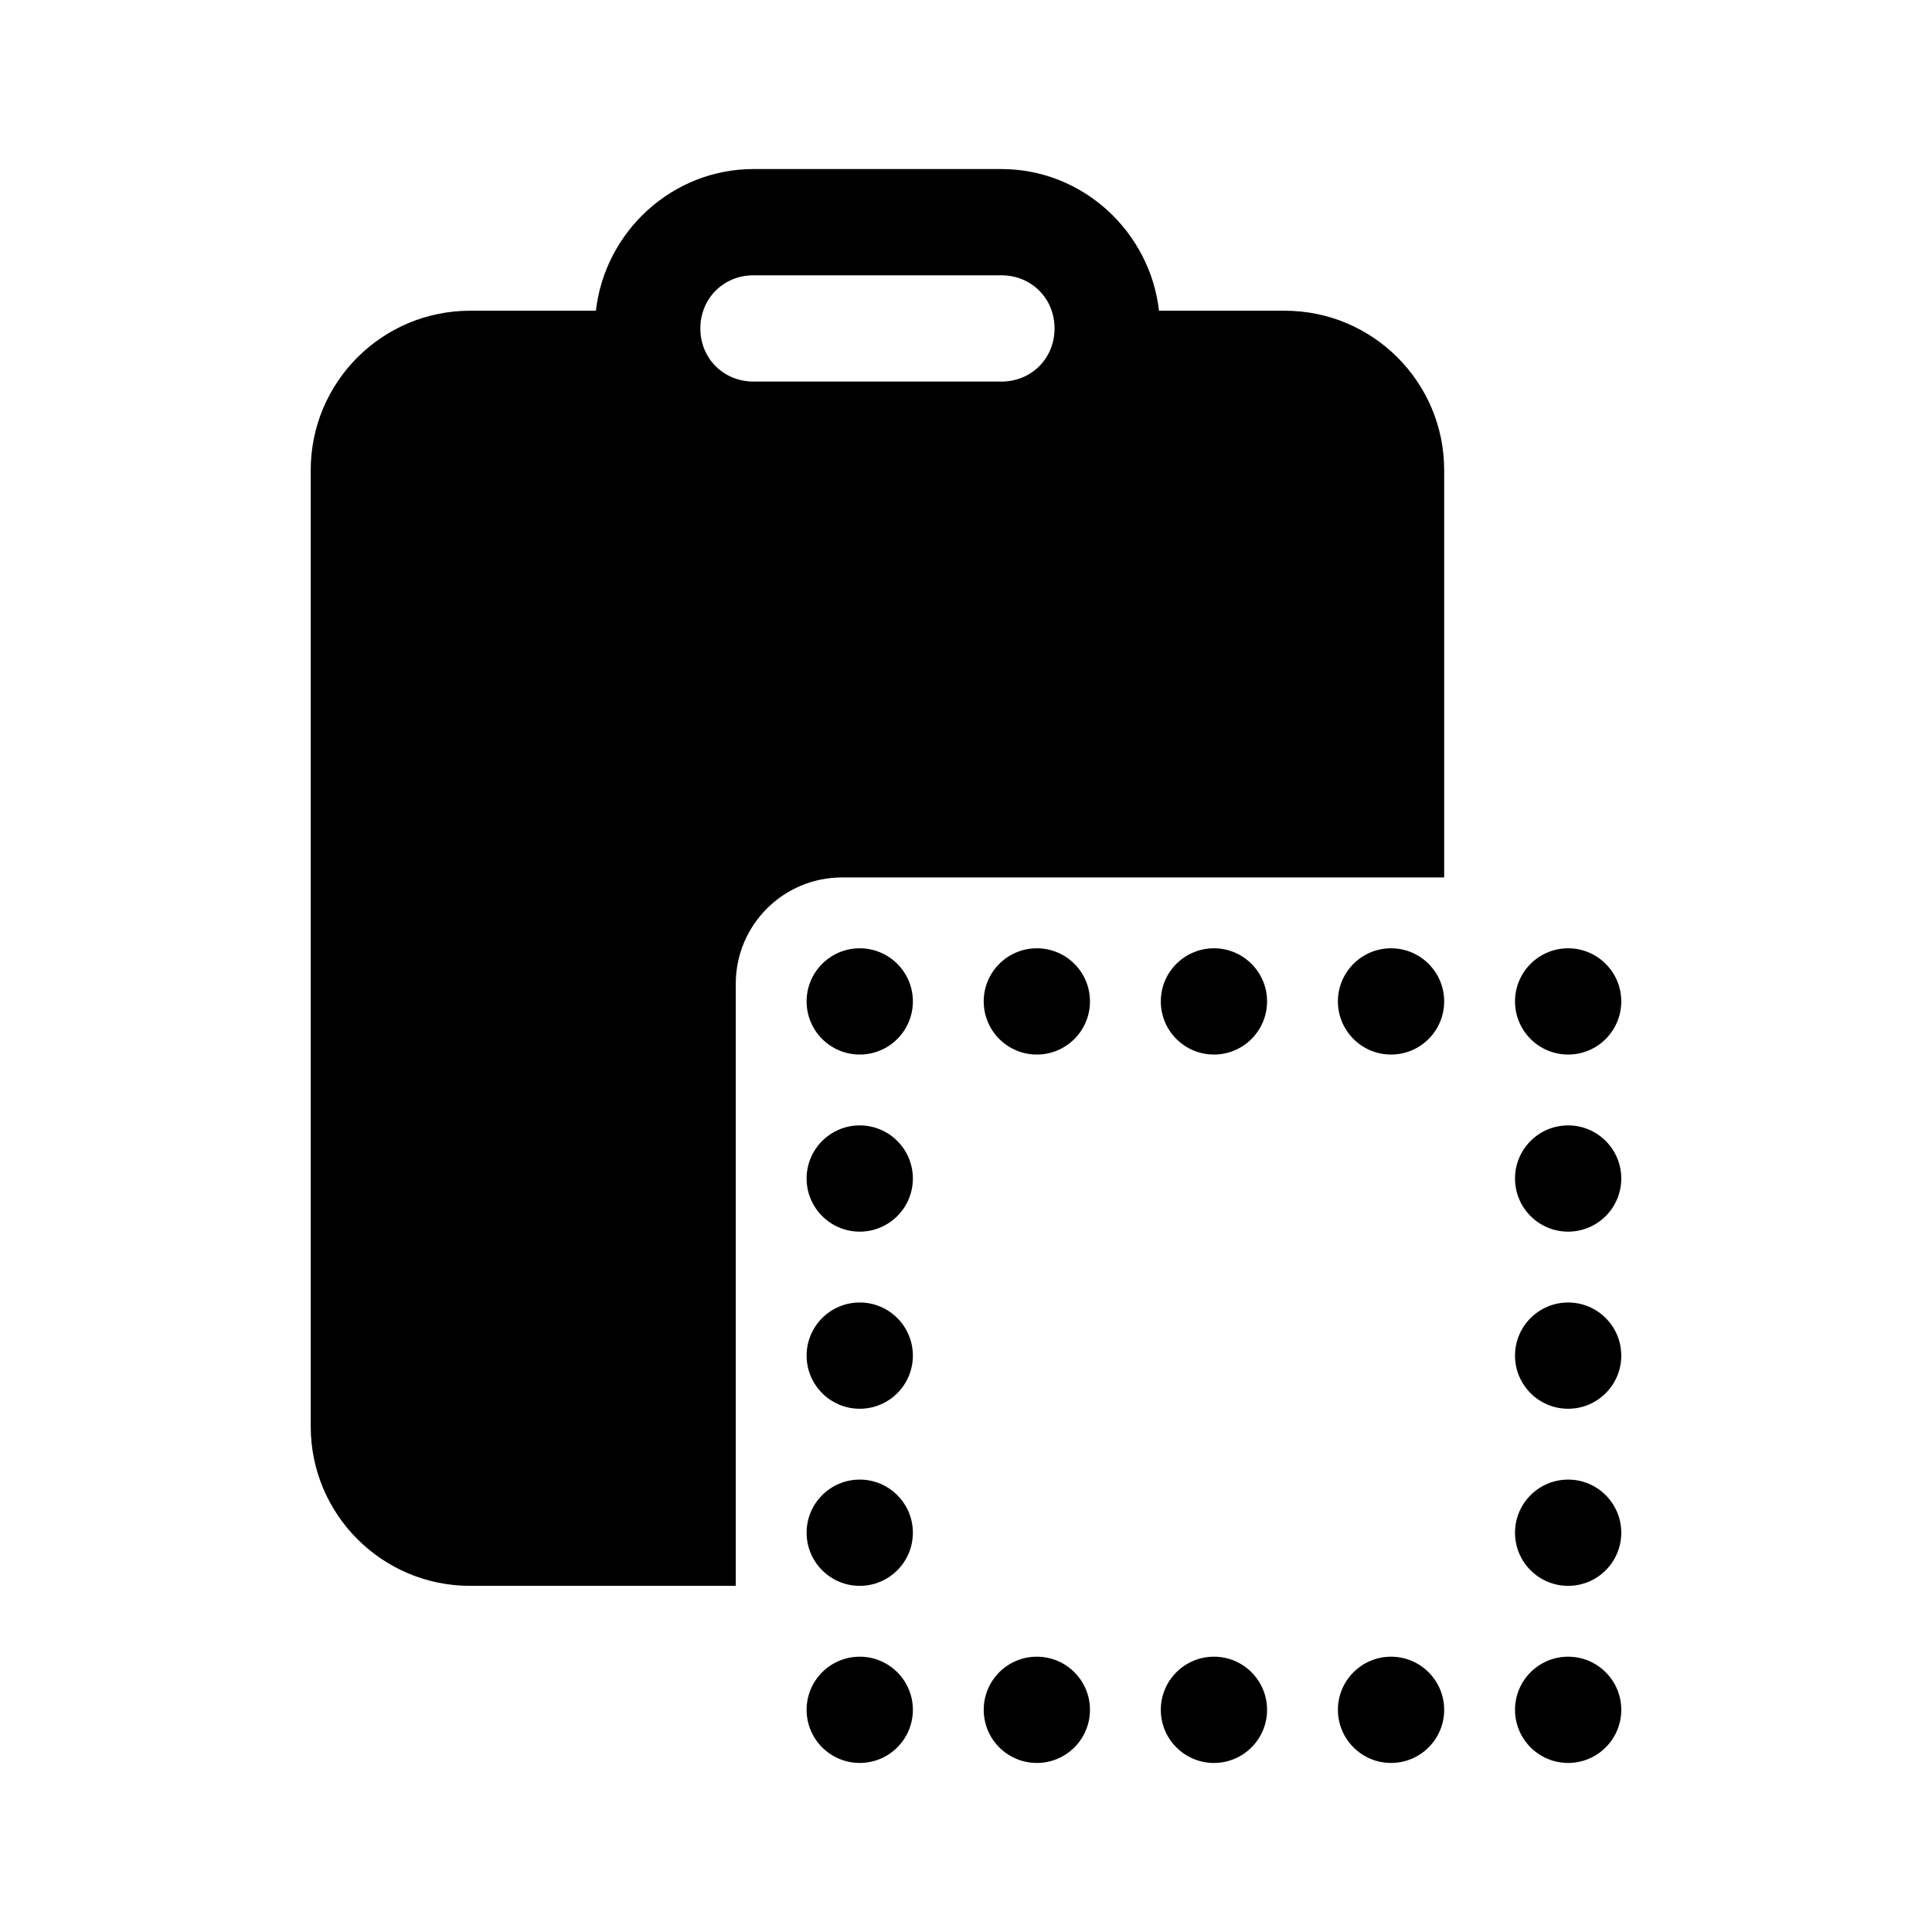 <svg id='Copy_to_Clipboard_24' width='24' height='24' viewBox='0 0 24 24' xmlns='http://www.w3.org/2000/svg' xmlns:xlink='http://www.w3.org/1999/xlink'><rect width='24' height='24' stroke='none' fill='#000000' opacity='0'/>
<g transform="matrix(0.44 0 0 0.44 12 12)" >
<path style="stroke: none; stroke-width: 1; stroke-dasharray: none; stroke-linecap: butt; stroke-dashoffset: 0; stroke-linejoin: miter; stroke-miterlimit: 4; fill: rgb(0,0,0); fill-rule: nonzero; opacity: 1;" transform=" translate(-26.5, -25.5)" d="M 20.5 3 C 18.203 3 16.306 4.767 16.051 7 L 12.5 7 C 10.015 7 8 9.015 8 11.5 L 8 38.5 C 8 40.985 10.015 43 12.5 43 L 20 43 L 20 26 C 20 24.343 21.343 23 23 23 L 40 23 L 40 11.5 C 40 9.015 37.985 7 35.5 7 L 31.949 7 C 31.694 4.767 29.797 3 27.5 3 L 20.5 3 z M 20.5 6 L 27.5 6 C 28.346 6 29 6.654 29 7.5 C 29 8.346 28.346 9 27.5 9 L 20.5 9 C 19.654 9 19 8.346 19 7.5 C 19 6.654 19.654 6 20.5 6 z M 23.5 25 C 22.672 25 22 25.672 22 26.5 C 22 27.328 22.672 28 23.5 28 C 24.328 28 25 27.328 25 26.5 C 25 25.672 24.328 25 23.5 25 z M 28.5 25 C 27.672 25 27 25.672 27 26.5 C 27 27.328 27.672 28 28.5 28 C 29.328 28 30 27.328 30 26.5 C 30 25.672 29.328 25 28.5 25 z M 33.5 25 C 32.672 25 32 25.672 32 26.5 C 32 27.328 32.672 28 33.5 28 C 34.328 28 35 27.328 35 26.5 C 35 25.672 34.328 25 33.5 25 z M 38.5 25 C 37.672 25 37 25.672 37 26.5 C 37 27.328 37.672 28 38.5 28 C 39.328 28 40 27.328 40 26.5 C 40 25.672 39.328 25 38.5 25 z M 43.5 25 C 42.672 25 42 25.672 42 26.5 C 42 27.328 42.672 28 43.5 28 C 44.328 28 45 27.328 45 26.5 C 45 25.672 44.328 25 43.5 25 z M 23.5 30 C 22.672 30 22 30.672 22 31.5 C 22 32.328 22.672 33 23.5 33 C 24.328 33 25 32.328 25 31.5 C 25 30.672 24.328 30 23.5 30 z M 43.5 30 C 42.672 30 42 30.672 42 31.5 C 42 32.328 42.672 33 43.5 33 C 44.328 33 45 32.328 45 31.5 C 45 30.672 44.328 30 43.5 30 z M 23.5 35 C 22.672 35 22 35.672 22 36.5 C 22 37.328 22.672 38 23.5 38 C 24.328 38 25 37.328 25 36.5 C 25 35.672 24.328 35 23.5 35 z M 43.5 35 C 42.672 35 42 35.672 42 36.5 C 42 37.328 42.672 38 43.5 38 C 44.328 38 45 37.328 45 36.5 C 45 35.672 44.328 35 43.5 35 z M 23.5 40 C 22.672 40 22 40.672 22 41.5 C 22 42.328 22.672 43 23.5 43 C 24.328 43 25 42.328 25 41.5 C 25 40.672 24.328 40 23.5 40 z M 43.5 40 C 42.672 40 42 40.672 42 41.5 C 42 42.328 42.672 43 43.5 43 C 44.328 43 45 42.328 45 41.5 C 45 40.672 44.328 40 43.5 40 z M 23.5 45 C 22.672 45 22 45.672 22 46.5 C 22 47.328 22.672 48 23.5 48 C 24.328 48 25 47.328 25 46.5 C 25 45.672 24.328 45 23.5 45 z M 28.5 45 C 27.672 45 27 45.672 27 46.5 C 27 47.328 27.672 48 28.5 48 C 29.328 48 30 47.328 30 46.5 C 30 45.672 29.328 45 28.5 45 z M 33.5 45 C 32.672 45 32 45.672 32 46.5 C 32 47.328 32.672 48 33.5 48 C 34.328 48 35 47.328 35 46.5 C 35 45.672 34.328 45 33.5 45 z M 38.5 45 C 37.672 45 37 45.672 37 46.5 C 37 47.328 37.672 48 38.5 48 C 39.328 48 40 47.328 40 46.5 C 40 45.672 39.328 45 38.5 45 z M 43.5 45 C 42.672 45 42 45.672 42 46.5 C 42 47.328 42.672 48 43.5 48 C 44.328 48 45 47.328 45 46.5 C 45 45.672 44.328 45 43.5 45 z" stroke-linecap="round" />
</g>
</svg>